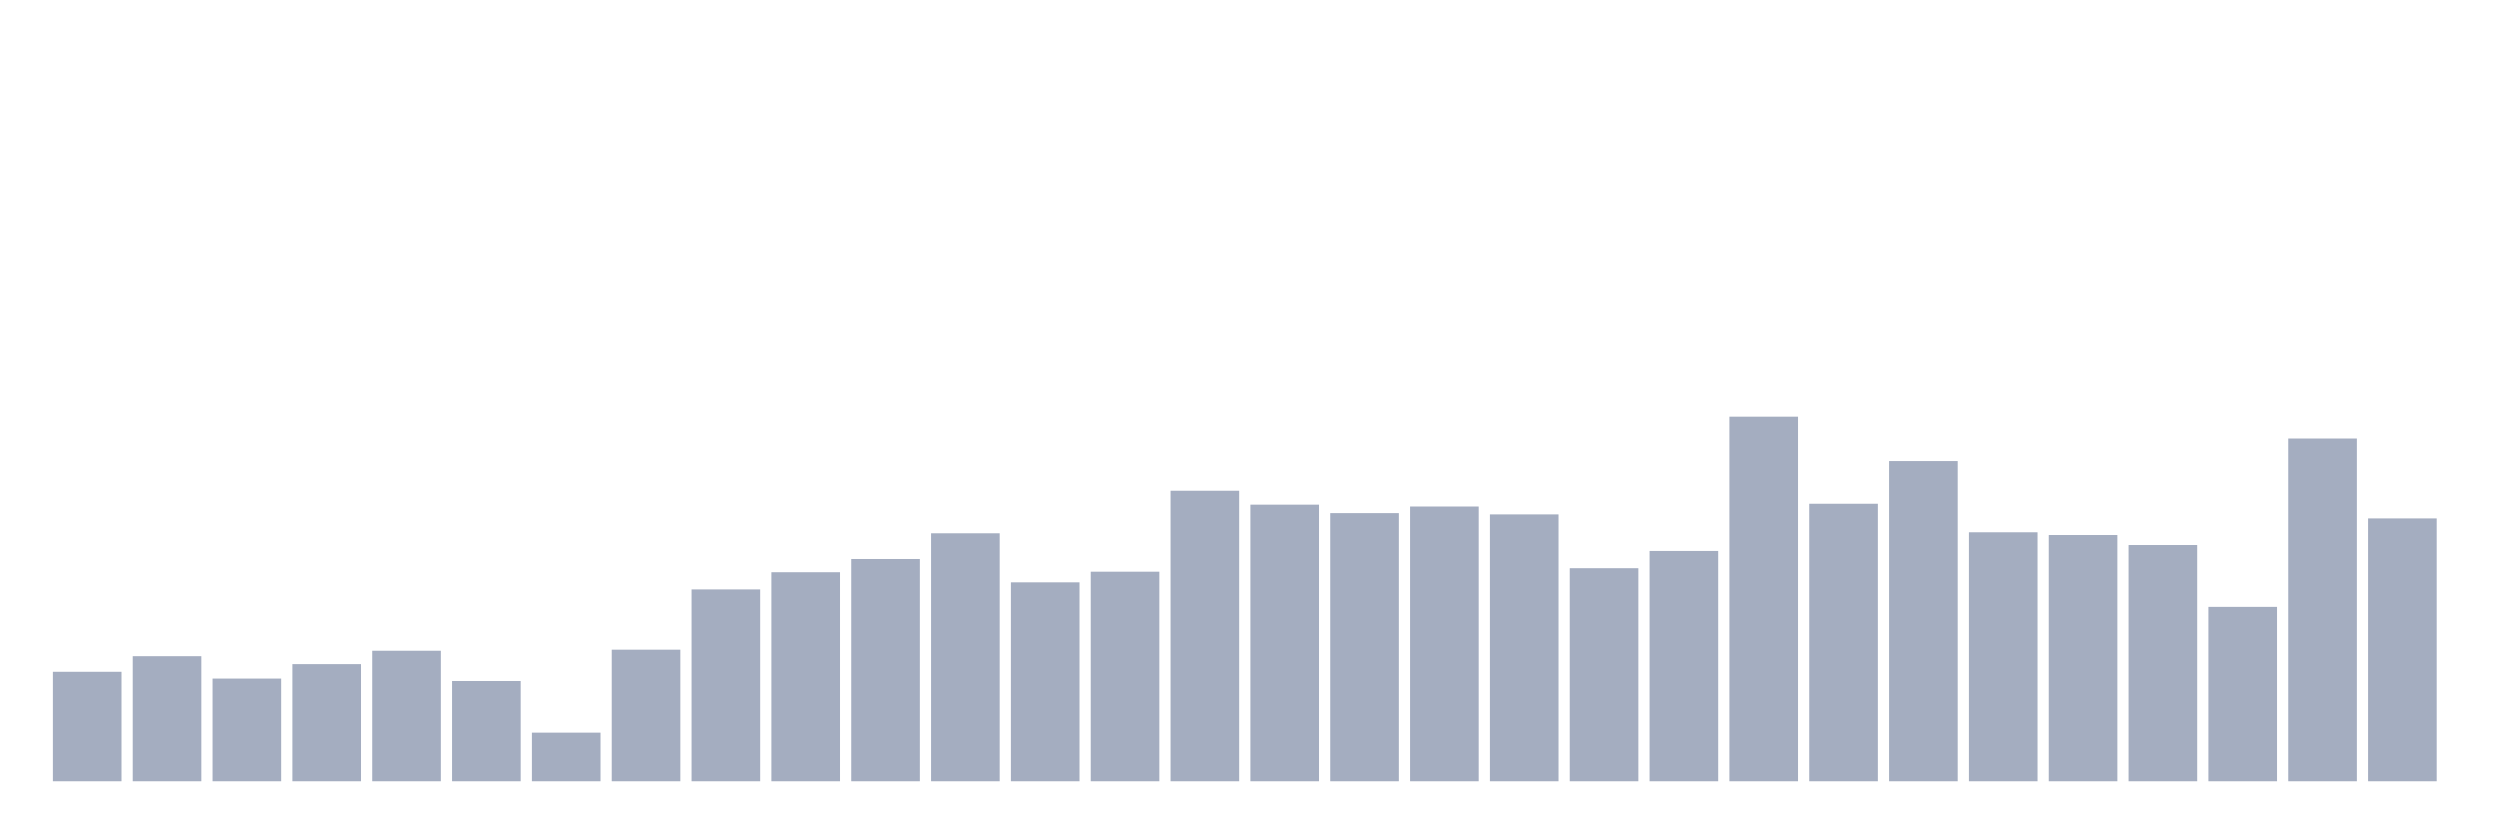 <svg xmlns="http://www.w3.org/2000/svg" viewBox="0 0 480 160"><g transform="translate(10,10)"><rect class="bar" x="0.153" width="13.175" y="118.983" height="21.017" fill="rgb(164,173,192)"></rect><rect class="bar" x="15.482" width="13.175" y="115.986" height="24.014" fill="rgb(164,173,192)"></rect><rect class="bar" x="30.81" width="13.175" y="120.283" height="19.717" fill="rgb(164,173,192)"></rect><rect class="bar" x="46.138" width="13.175" y="117.51" height="22.49" fill="rgb(164,173,192)"></rect><rect class="bar" x="61.466" width="13.175" y="114.94" height="25.06" fill="rgb(164,173,192)"></rect><rect class="bar" x="76.794" width="13.175" y="120.75" height="19.25" fill="rgb(164,173,192)"></rect><rect class="bar" x="92.123" width="13.175" y="130.665" height="9.335" fill="rgb(164,173,192)"></rect><rect class="bar" x="107.451" width="13.175" y="114.737" height="25.263" fill="rgb(164,173,192)"></rect><rect class="bar" x="122.779" width="13.175" y="103.166" height="36.834" fill="rgb(164,173,192)"></rect><rect class="bar" x="138.107" width="13.175" y="99.865" height="40.135" fill="rgb(164,173,192)"></rect><rect class="bar" x="153.436" width="13.175" y="97.325" height="42.675" fill="rgb(164,173,192)"></rect><rect class="bar" x="168.764" width="13.175" y="92.389" height="47.611" fill="rgb(164,173,192)"></rect><rect class="bar" x="184.092" width="13.175" y="101.805" height="38.195" fill="rgb(164,173,192)"></rect><rect class="bar" x="199.42" width="13.175" y="99.763" height="40.237" fill="rgb(164,173,192)"></rect><rect class="bar" x="214.748" width="13.175" y="84.221" height="55.779" fill="rgb(164,173,192)"></rect><rect class="bar" x="230.077" width="13.175" y="86.893" height="53.107" fill="rgb(164,173,192)"></rect><rect class="bar" x="245.405" width="13.175" y="88.518" height="51.482" fill="rgb(164,173,192)"></rect><rect class="bar" x="260.733" width="13.175" y="87.249" height="52.751" fill="rgb(164,173,192)"></rect><rect class="bar" x="276.061" width="13.175" y="88.762" height="51.238" fill="rgb(164,173,192)"></rect><rect class="bar" x="291.39" width="13.175" y="99.093" height="40.907" fill="rgb(164,173,192)"></rect><rect class="bar" x="306.718" width="13.175" y="95.781" height="44.219" fill="rgb(164,173,192)"></rect><rect class="bar" x="322.046" width="13.175" y="70" height="70" fill="rgb(164,173,192)"></rect><rect class="bar" x="337.374" width="13.175" y="86.72" height="53.28" fill="rgb(164,173,192)"></rect><rect class="bar" x="352.702" width="13.175" y="78.523" height="61.477" fill="rgb(164,173,192)"></rect><rect class="bar" x="368.031" width="13.175" y="92.196" height="47.804" fill="rgb(164,173,192)"></rect><rect class="bar" x="383.359" width="13.175" y="92.724" height="47.276" fill="rgb(164,173,192)"></rect><rect class="bar" x="398.687" width="13.175" y="94.644" height="45.356" fill="rgb(164,173,192)"></rect><rect class="bar" x="414.015" width="13.175" y="106.519" height="33.481" fill="rgb(164,173,192)"></rect><rect class="bar" x="429.344" width="13.175" y="74.195" height="65.805" fill="rgb(164,173,192)"></rect><rect class="bar" x="444.672" width="13.175" y="89.534" height="50.466" fill="rgb(164,173,192)"></rect></g></svg>